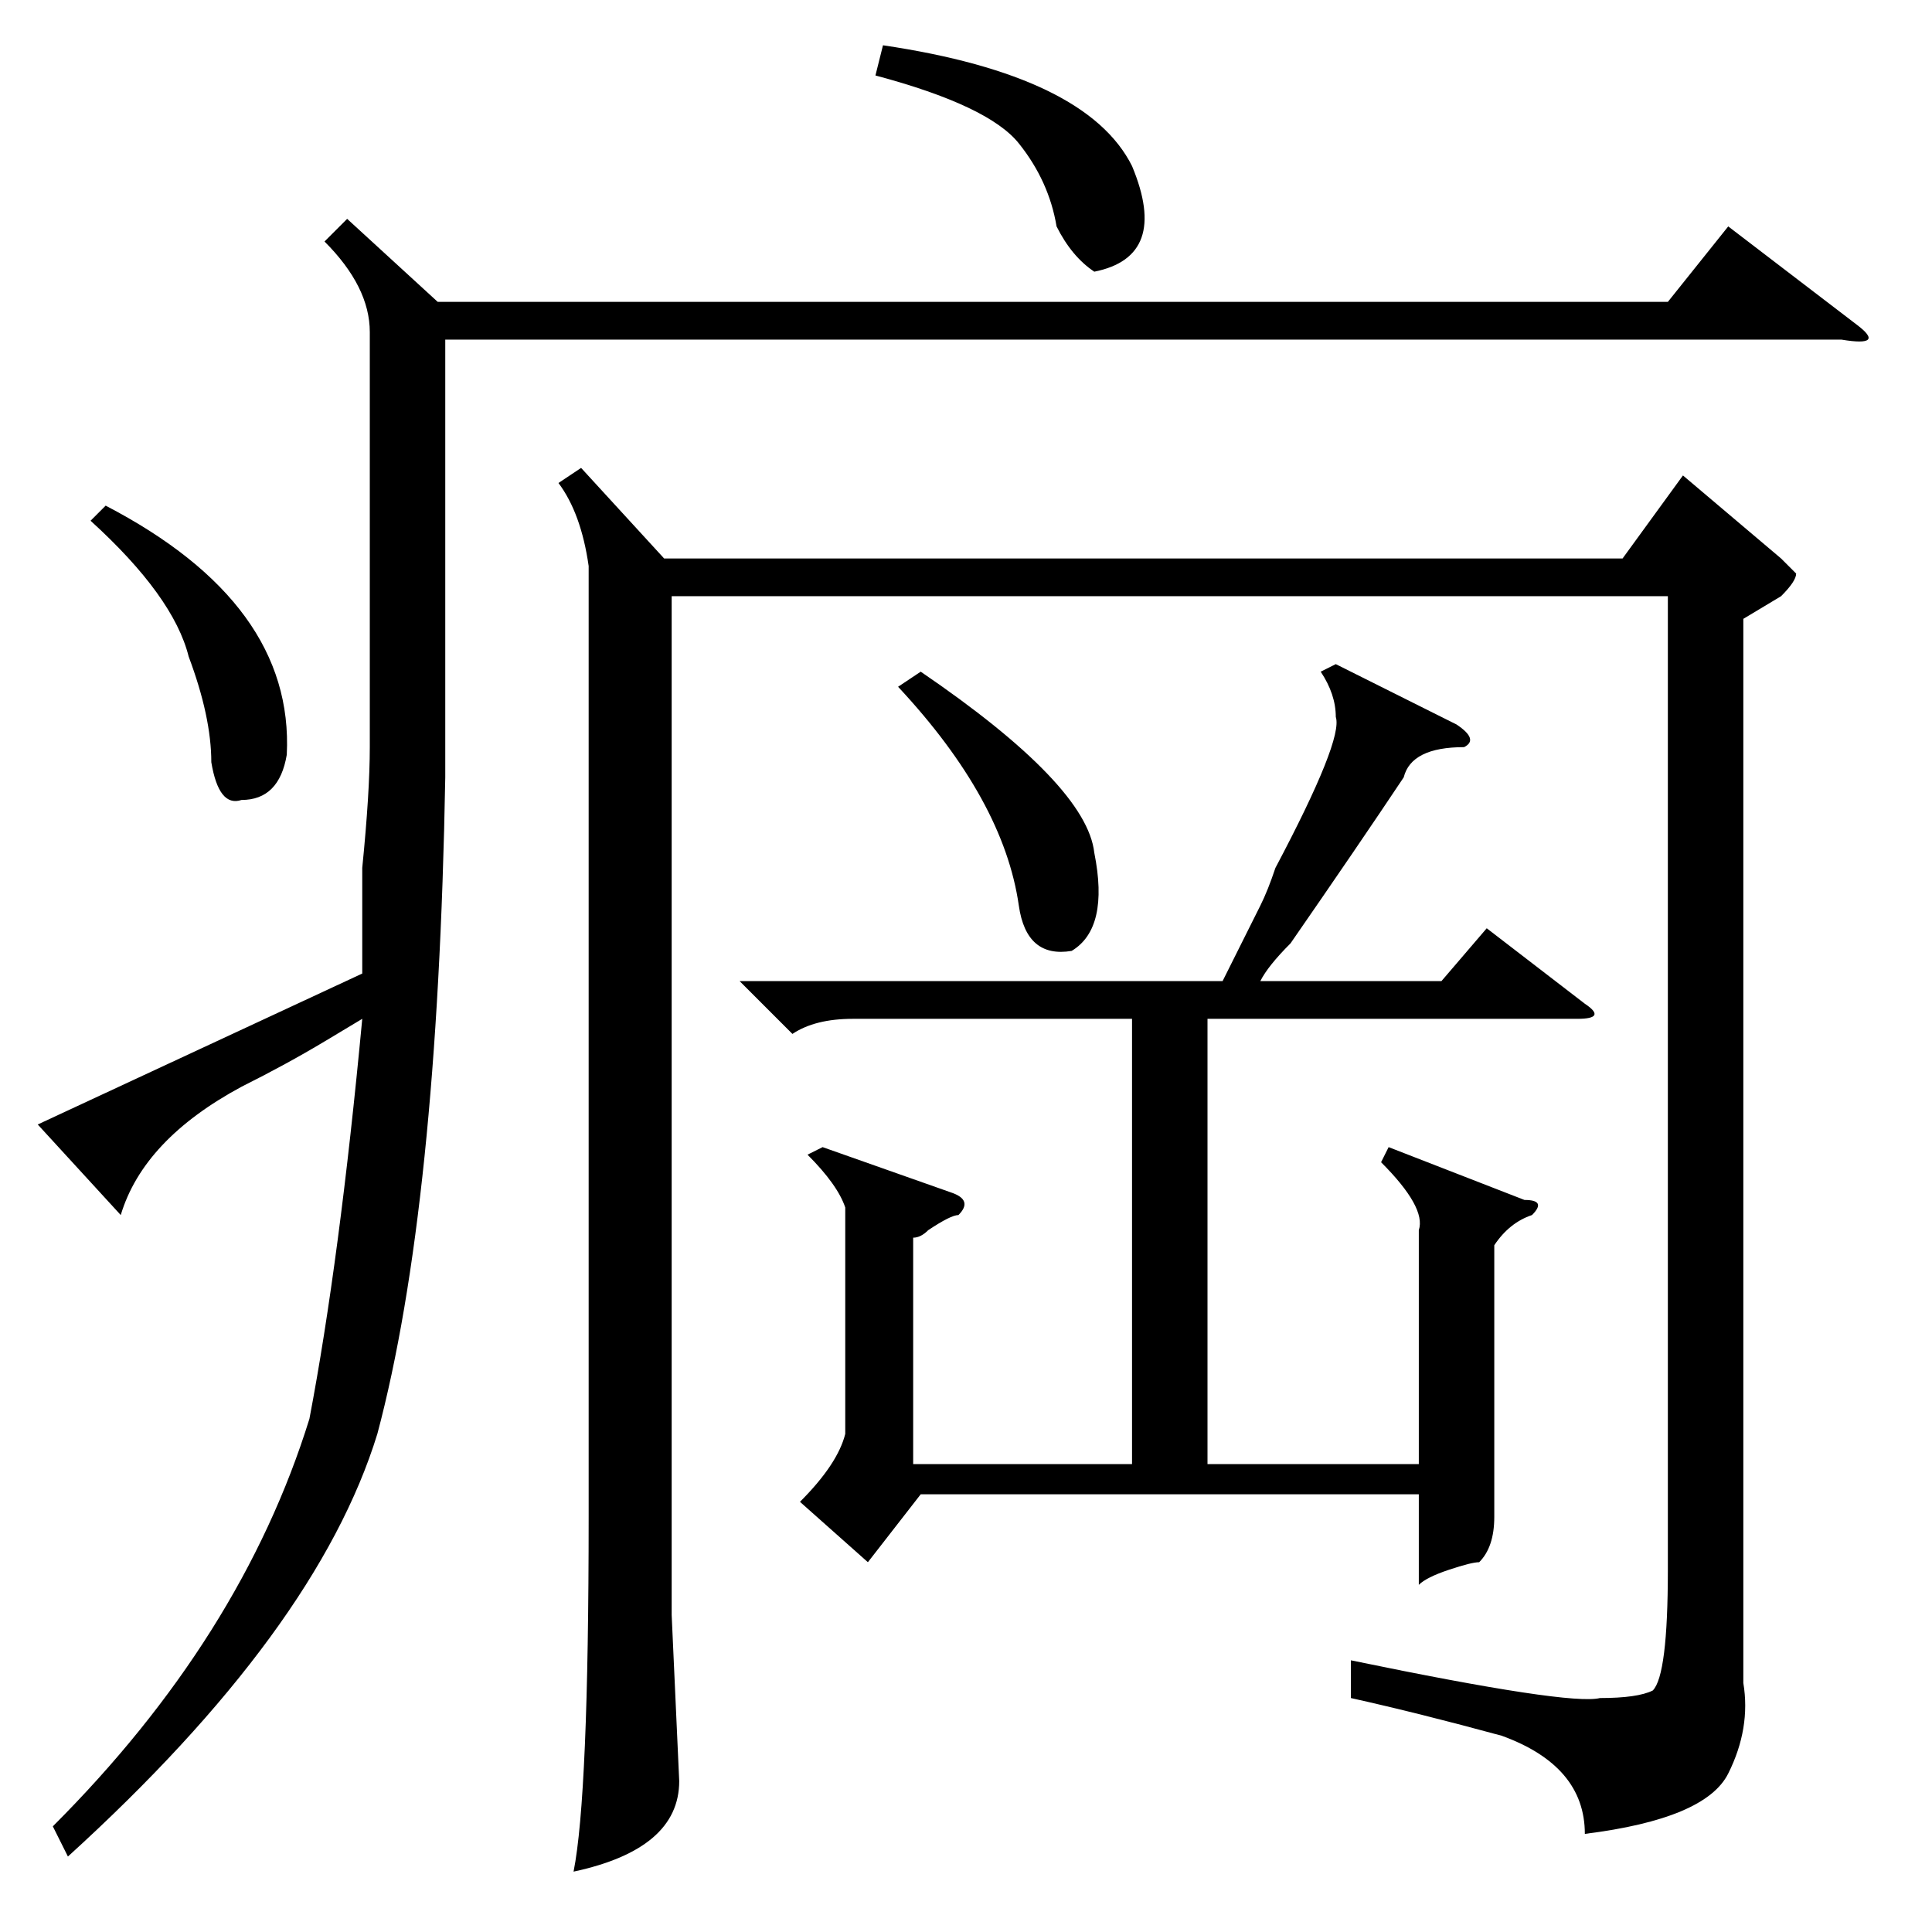 <?xml version="1.0" standalone="no"?>
<!DOCTYPE svg PUBLIC "-//W3C//DTD SVG 1.1//EN" "http://www.w3.org/Graphics/SVG/1.1/DTD/svg11.dtd" >
<svg xmlns="http://www.w3.org/2000/svg" xmlns:xlink="http://www.w3.org/1999/xlink" version="1.1" viewBox="0 -52 256 256">
  <g transform="matrix(1 0 0 -1 0 204)">
   <path fill="currentColor"
d="M46 227l12 -11h163l8 10l17 -13q4 -3 -2 -2h-185v-58q-1 -57 -9 -87q-8 -26 -41 -56l-2 4q25 25 34 54q4 21 7 53q-10 -6 -5 -3q-5 -3 -11 -6q-13 -7 -16 -17l-11 12l43 20v14q1 10 1 16v55q0 6 -6 12zM116 246l1 4q27 -4 33 -16q5 -12 -5 -14q-3 2 -5 6q-1 6 -5 11
t-19 9zM12 187l2 2q25 -13 24 -33q-1 -6 -6 -6q-3 -1 -4 5q0 6 -3 14q-2 8 -13 18zM98 126h64l5 10q1 2 2 5q9 17 8 20q0 3 -2 6l2 1l16 -8q3 -2 1 -3q-7 0 -8 -4q-6 -9 -15 -22q-3 -3 -4 -5h24l6 7l13 -10q3 -2 -1 -2h-49v-59h28v31q1 3 -5 9l1 2l18 -7q3 0 1 -2
q-3 -1 -5 -4v-23v-13q0 -4 -2 -6q-1 0 -4 -1t-4 -2v12h-66l-7 -9l-9 8q5 5 6 9v30q-1 3 -5 7l2 1l17 -6q3 -1 1 -3q-1 0 -4 -2q-1 -1 -2 -1v-30h29v59h-37q-5 0 -8 -2zM77 194l11 -12h127l8 11l13 -11l2 -2q0 -1 -2 -3l-5 -3v-141q1 -6 -2 -12t-19 -8q0 9 -11 13
q-11 3 -20 5v5q29 -6 33 -5q5 0 7 1q2 2 2 16v129h-132v-135l1 -22q0 -9 -14 -12q2 10 2 47v126q-1 7 -4 11zM119 165l3 2q22 -15 23 -24q2 -10 -3 -13q-6 -1 -7 6q-2 14 -16 29z" />
  </g>

</svg>
